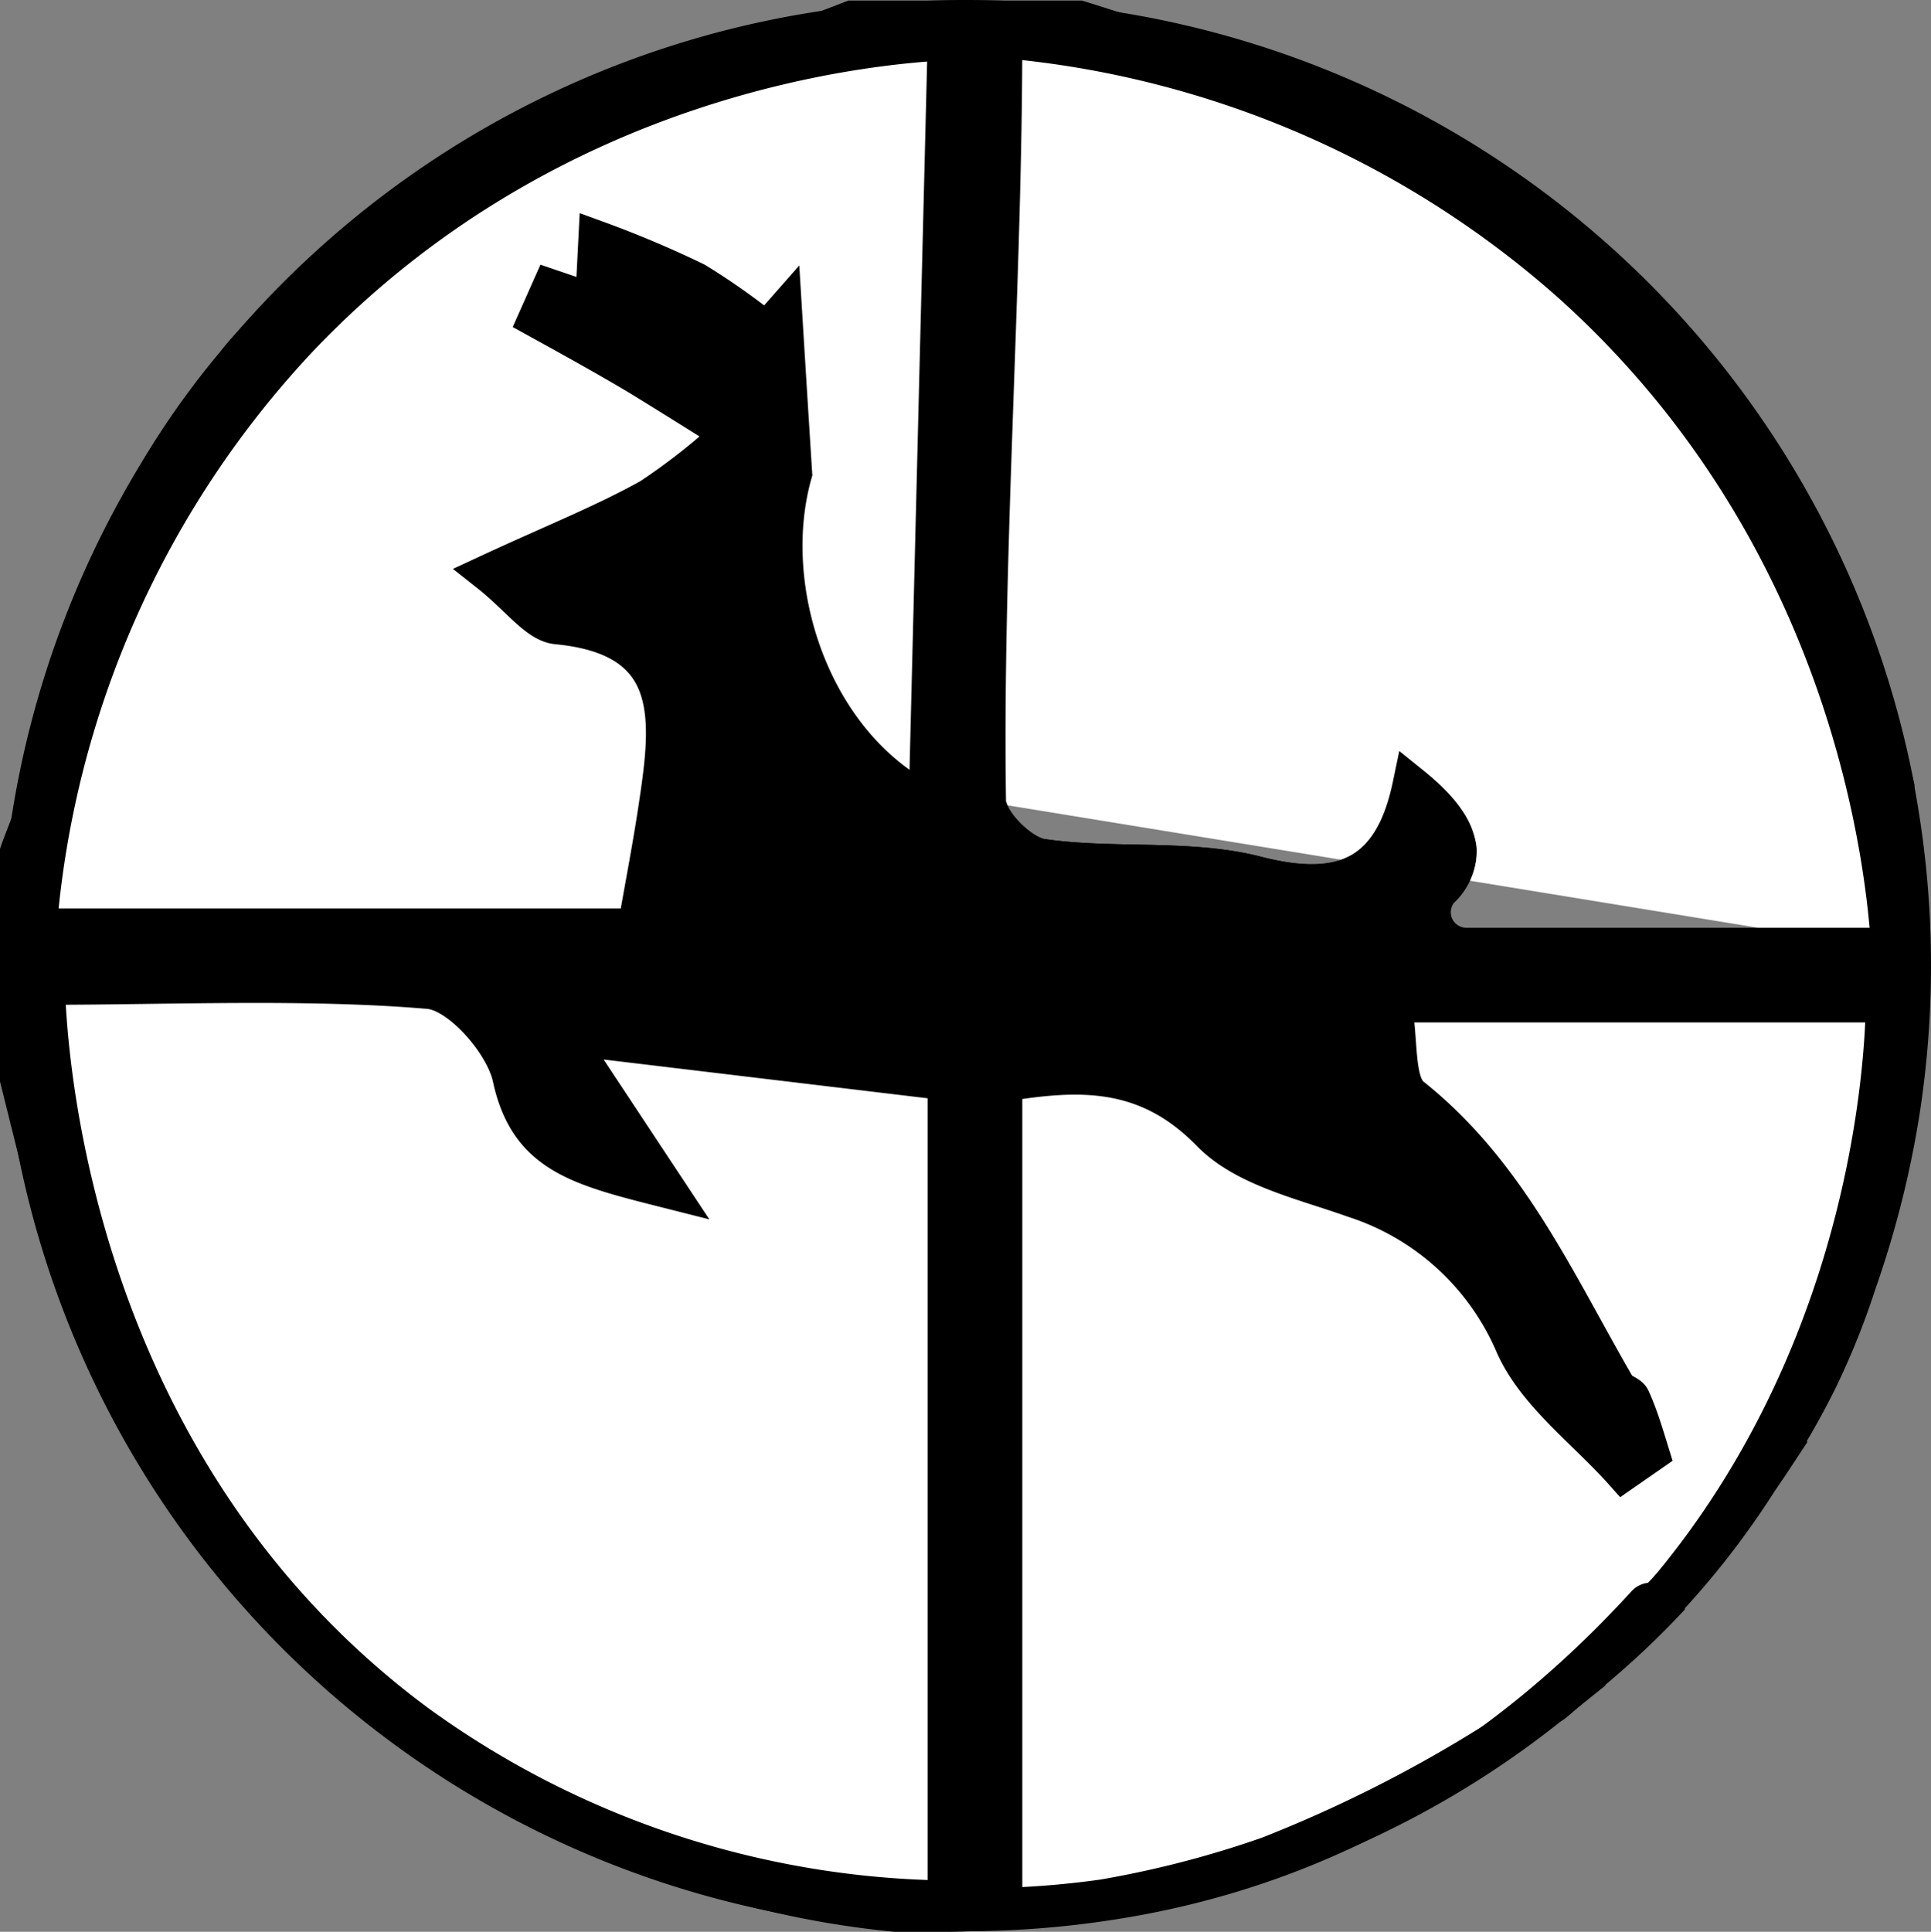 <svg xmlns="http://www.w3.org/2000/svg" viewBox="0 0 102 102.03"><rect x="0" y="0" width="102" height="102.03" fill="#808080" stroke="none"/><defs><style>.cls-1,.cls-2{fill:#fff;}.cls-1,.cls-3{stroke:#000;stroke-miterlimit:10;stroke-width:2px;}.cls-3{fill:none;}</style></defs><g id="Layer_2" data-name="Layer 2"><g id="Layer_1-2" data-name="Layer 1"><path class="cls-1" d="M100.12,41.62s0,0,0-.07a50,50,0,0,0-41-39.89,50,50,0,0,0-15.56-.1A49.85,49.85,0,0,0,13.2,18.28c-.27.3-.54.61-.78.92a49.86,49.86,0,0,0-3.54,4.86l-.31.5A50.08,50.08,0,0,0,1.88,60.38s0,0,0,.07a50,50,0,0,0,41,39.89,49.94,49.94,0,0,0,15.55.1C70,98.72,79.35,93,86.9,84.74a.41.41,0,0,1,.29-.15,4,4,0,0,1,.46,0c.16.18-5.59,5.49-5.65,5.42s7.63-6.79,11.63-12.87A43.67,43.67,0,0,0,96,73a39.7,39.7,0,0,0,2.13-5.28,51.57,51.57,0,0,0,2.31-9.23,50.4,50.4,0,0,0-.32-16.87ZM99,50H77.42a1.82,1.82,0,0,1-1.35-3A2.78,2.78,0,0,0,77,44.87a1.8,1.8,0,0,0-3.34-.73c-1.37,2.51-3.75,3-7.28,2.08s-7.6-.36-11.36-.92c-1.12-.17-2.85-1.9-2.86-2.94"/><path class="cls-2" d="M100.12,41.62s0,0,0-.07c-.48-1.86-1-3.71-1.59-5.51C92.14,17.55,79.29,6.28,60.26,2c-.39-.09-.78-.2-1.16-.31-.7-.21-1.4-.45-2.1-.66H45l-1.46.56C36.93,4,30,5.89,24,9.43A44.53,44.53,0,0,0,13.2,18.28c-.27.3-.54.61-.78.92a41.87,41.87,0,0,0-3.54,4.86l-.31.5A53.53,53.53,0,0,0,1.92,42.29a7.72,7.72,0,0,1-.36,1.22c-.18.5-.39,1-.56,1.49V57c1.33,5.34,2,8,2,8s-.37-1.54-1.12-4.62v0A97.59,97.59,0,0,0,6,72c-2.16-4.82-2.59-6-2.51-6,.27-.13,3.56,12.39,13.85,21.87A53.59,53.59,0,0,0,41,100a48.25,48.25,0,0,0,6,1c0-.15-7-1.69-13-3l13,3a54.09,54.09,0,0,0,20-3,71.46,71.46,0,0,0,11.43-5.72A44.73,44.73,0,0,0,88,84.61l0-.06a43.6,43.6,0,0,0,5.57-7.42l.45-.76c2.85-5,4.81-12.6,6-18.66.08-.41.21,1.18.36.78s-.61-6-.44-6.49V46ZM99.84,50H72.05c3.62-2.62,7.62-4.41,2.51-8.53-1,4.81-3.66,5.9-8.2,4.75-3.62-.92-7.6-.36-11.36-.92-1.12-.17-2.85-1.9-2.86-2.94C51.94,29.58,53,14.8,53,2.07A52,52,0,0,1,83,15C98,28.48,99.58,46.19,99.84,50ZM50,2.18,49,42.4C42.88,39.32,40.18,31.08,41.9,25q-.27-4.26-.53-8.5l-.88,1a35.48,35.48,0,0,0-3.76-2.65,55.51,55.51,0,0,0-5.18-2.19L31.38,16l-2.29-.78-.72,1.62c1.81,1,3.63,2,5.42,3.07,1.63,1,3.22,2,4.82,3a33.18,33.18,0,0,1-4.27,3.36c-2.44,1.36-5.05,2.39-8.52,4,1.62,1.28,2.55,2.66,3.61,2.76,6.42.61,6,4.89,5.33,9.38-.31,2.12-.72,4.22-1.13,6.57H2A51.53,51.53,0,0,1,15.83,17.84C29.28,3.72,46.23,2.39,50,2.18ZM2.43,52.07c6.4,0,13.85-.33,20.23.22,1.64.14,4,2.82,4.37,4.69.89,4,3.55,4.65,8.18,5.82l-5.35-8.09L50,57.12v43.2A48.72,48.72,0,0,1,22,91C3.52,77.29,2.52,55.09,2.43,52.07ZM53,100.71V57.19c4.11-.68,7.62-.76,10.94,2.64,1.81,1.86,4.93,2.54,7.56,3.48A13.8,13.8,0,0,1,80,71.08c1.17,2.57,3.78,4.47,5.74,6.67l1.44-1c-.31-1-.58-1.93-1-2.86-.1-.26-.6-.35-.76-.61C82.26,67.85,79.72,62,74.56,57.9c-.91-.73-.62-3-1-4.9h26c-.06,3.1-.82,23.29-17.57,37A48.6,48.6,0,0,1,53,100.71Z"/><path d="M100.12,41.62s0,0,0-.07c-.48-1.86-1-3.71-1.59-5.51C92.14,17.55,79.29,6.28,60.26,2c-.39-.09-.78-.2-1.16-.31-.7-.21-1.4-.45-2.1-.66H45l-1.46.56C36.93,4,30,5.89,24,9.43A44.53,44.53,0,0,0,13.2,18.28c-.27.3-.54.61-.78.92a41.87,41.87,0,0,0-3.54,4.86l-.31.5A53.53,53.53,0,0,0,1.92,42.29a7.72,7.72,0,0,1-.36,1.22c-.18.5-.39,1-.56,1.49V57c1.33,5.34,2,8,2,8s-.37-1.54-1.12-4.62v0A97.59,97.59,0,0,0,6,72c-2.16-4.82-2.59-6-2.51-6,.27-.13,3.56,12.39,13.85,21.87A53.59,53.59,0,0,0,41,100a48.25,48.25,0,0,0,6,1c0-.15-7-1.69-13-3l13,3a54.09,54.09,0,0,0,20-3,71.46,71.46,0,0,0,11.43-5.72A44.73,44.73,0,0,0,88,84.61l0-.06a43.6,43.6,0,0,0,5.57-7.42l.45-.76c2.85-5,4.81-12.6,6-18.66.08-.41.21,1.18.36.78s-.61-6-.44-6.49V46ZM99.84,50H72.05c3.62-2.62,7.62-4.41,2.51-8.53-1,4.81-3.66,5.9-8.2,4.75-3.62-.92-7.6-.36-11.36-.92-1.12-.17-2.85-1.9-2.86-2.94C51.94,29.58,53,14.8,53,2.07A52,52,0,0,1,83,15C98,28.48,99.58,46.19,99.84,50ZM50,2.18,49,42.4C42.88,39.32,40.18,31.08,41.9,25q-.27-4.26-.53-8.5l-.88,1a35.48,35.48,0,0,0-3.76-2.65,55.51,55.51,0,0,0-5.18-2.19L31.38,16l-2.29-.78-.72,1.62c1.81,1,3.63,2,5.42,3.07,1.63,1,3.22,2,4.82,3a33.18,33.18,0,0,1-4.27,3.36c-2.44,1.36-5.05,2.39-8.52,4,1.62,1.28,2.55,2.66,3.61,2.76,6.42.61,6,4.89,5.33,9.38-.31,2.12-.72,4.22-1.13,6.57H2A51.53,51.53,0,0,1,15.83,17.84C29.28,3.72,46.23,2.39,50,2.18ZM2.43,52.07c6.4,0,13.85-.33,20.23.22,1.64.14,4,2.82,4.37,4.69.89,4,3.55,4.65,8.18,5.82l-5.35-8.09L50,57.12v43.2A48.72,48.72,0,0,1,22,91C3.52,77.29,2.52,55.09,2.43,52.07ZM53,100.71V57.19c4.11-.68,7.62-.76,10.94,2.64,1.81,1.86,4.93,2.54,7.56,3.48A13.8,13.8,0,0,1,80,71.08c1.17,2.57,3.78,4.47,5.74,6.67l1.44-1c-.31-1-.58-1.93-1-2.86-.1-.26-.6-.35-.76-.61C82.26,67.85,79.72,62,74.56,57.9c-.91-.73-.62-3-1-4.9h26c-.06,3.1-.82,23.29-17.57,37A48.6,48.6,0,0,1,53,100.71Z"/><path class="cls-3" d="M100.12,41.62s0,0,0-.07c-.48-1.86-1-3.71-1.59-5.51C92.14,17.55,79.29,6.28,60.26,2c-.39-.09-.78-.2-1.16-.31-.7-.21-1.4-.45-2.1-.66H45l-1.46.56C36.93,4,30,5.89,24,9.43A44.53,44.53,0,0,0,13.2,18.28c-.27.3-.54.61-.78.92a41.87,41.87,0,0,0-3.54,4.86l-.31.5A53.53,53.53,0,0,0,1.92,42.29a7.72,7.72,0,0,1-.36,1.22c-.18.5-.39,1-.56,1.49V57c1.33,5.34,2,8,2,8s-.37-1.54-1.12-4.62v0A97.59,97.59,0,0,0,6,72c-2.16-4.82-2.59-6-2.51-6,.27-.13,3.56,12.39,13.85,21.87A53.59,53.59,0,0,0,41,100a48.25,48.25,0,0,0,6,1c0-.15-7-1.69-13-3l13,3a54.09,54.09,0,0,0,20-3,71.46,71.46,0,0,0,11.43-5.72A44.73,44.73,0,0,0,88,84.61l0-.06a43.6,43.6,0,0,0,5.57-7.42l.45-.76c2.85-5,4.81-12.6,6-18.66.08-.41.21,1.18.36.78s-.61-6-.44-6.49V46ZM99.84,50H72.05c3.62-2.62,7.62-4.41,2.51-8.53-1,4.81-3.66,5.9-8.2,4.75-3.62-.92-7.6-.36-11.36-.92-1.12-.17-2.85-1.9-2.86-2.94C51.94,29.58,53,14.8,53,2.07A52,52,0,0,1,83,15C98,28.48,99.58,46.19,99.84,50ZM50,2.18,49,42.4C42.88,39.32,40.18,31.08,41.9,25q-.27-4.26-.53-8.5l-.88,1a35.48,35.48,0,0,0-3.76-2.65,55.51,55.51,0,0,0-5.18-2.19L31.38,16l-2.29-.78-.72,1.62c1.81,1,3.63,2,5.42,3.07,1.63,1,3.22,2,4.82,3a33.18,33.18,0,0,1-4.27,3.36c-2.44,1.36-5.05,2.39-8.52,4,1.62,1.28,2.55,2.66,3.61,2.76,6.42.61,6,4.89,5.33,9.38-.31,2.12-.72,4.22-1.13,6.57H2A51.53,51.53,0,0,1,15.83,17.84C29.28,3.72,46.23,2.39,50,2.18ZM2.43,52.07c6.4,0,13.85-.33,20.23.22,1.64.14,4,2.82,4.37,4.69.89,4,3.55,4.65,8.18,5.82l-5.35-8.09L50,57.12v43.2A48.72,48.72,0,0,1,22,91C3.52,77.29,2.52,55.09,2.43,52.07ZM53,100.71V57.19c4.11-.68,7.62-.76,10.94,2.64,1.81,1.86,4.93,2.54,7.56,3.48A13.8,13.8,0,0,1,80,71.08c1.17,2.57,3.78,4.47,5.74,6.67l1.44-1c-.31-1-.58-1.93-1-2.86-.1-.26-.6-.35-.76-.61C82.26,67.85,79.72,62,74.56,57.9c-.91-.73-.62-3-1-4.9h26c-.06,3.1-.82,23.29-17.57,37A48.6,48.6,0,0,1,53,100.71Z"/></g></g></svg>